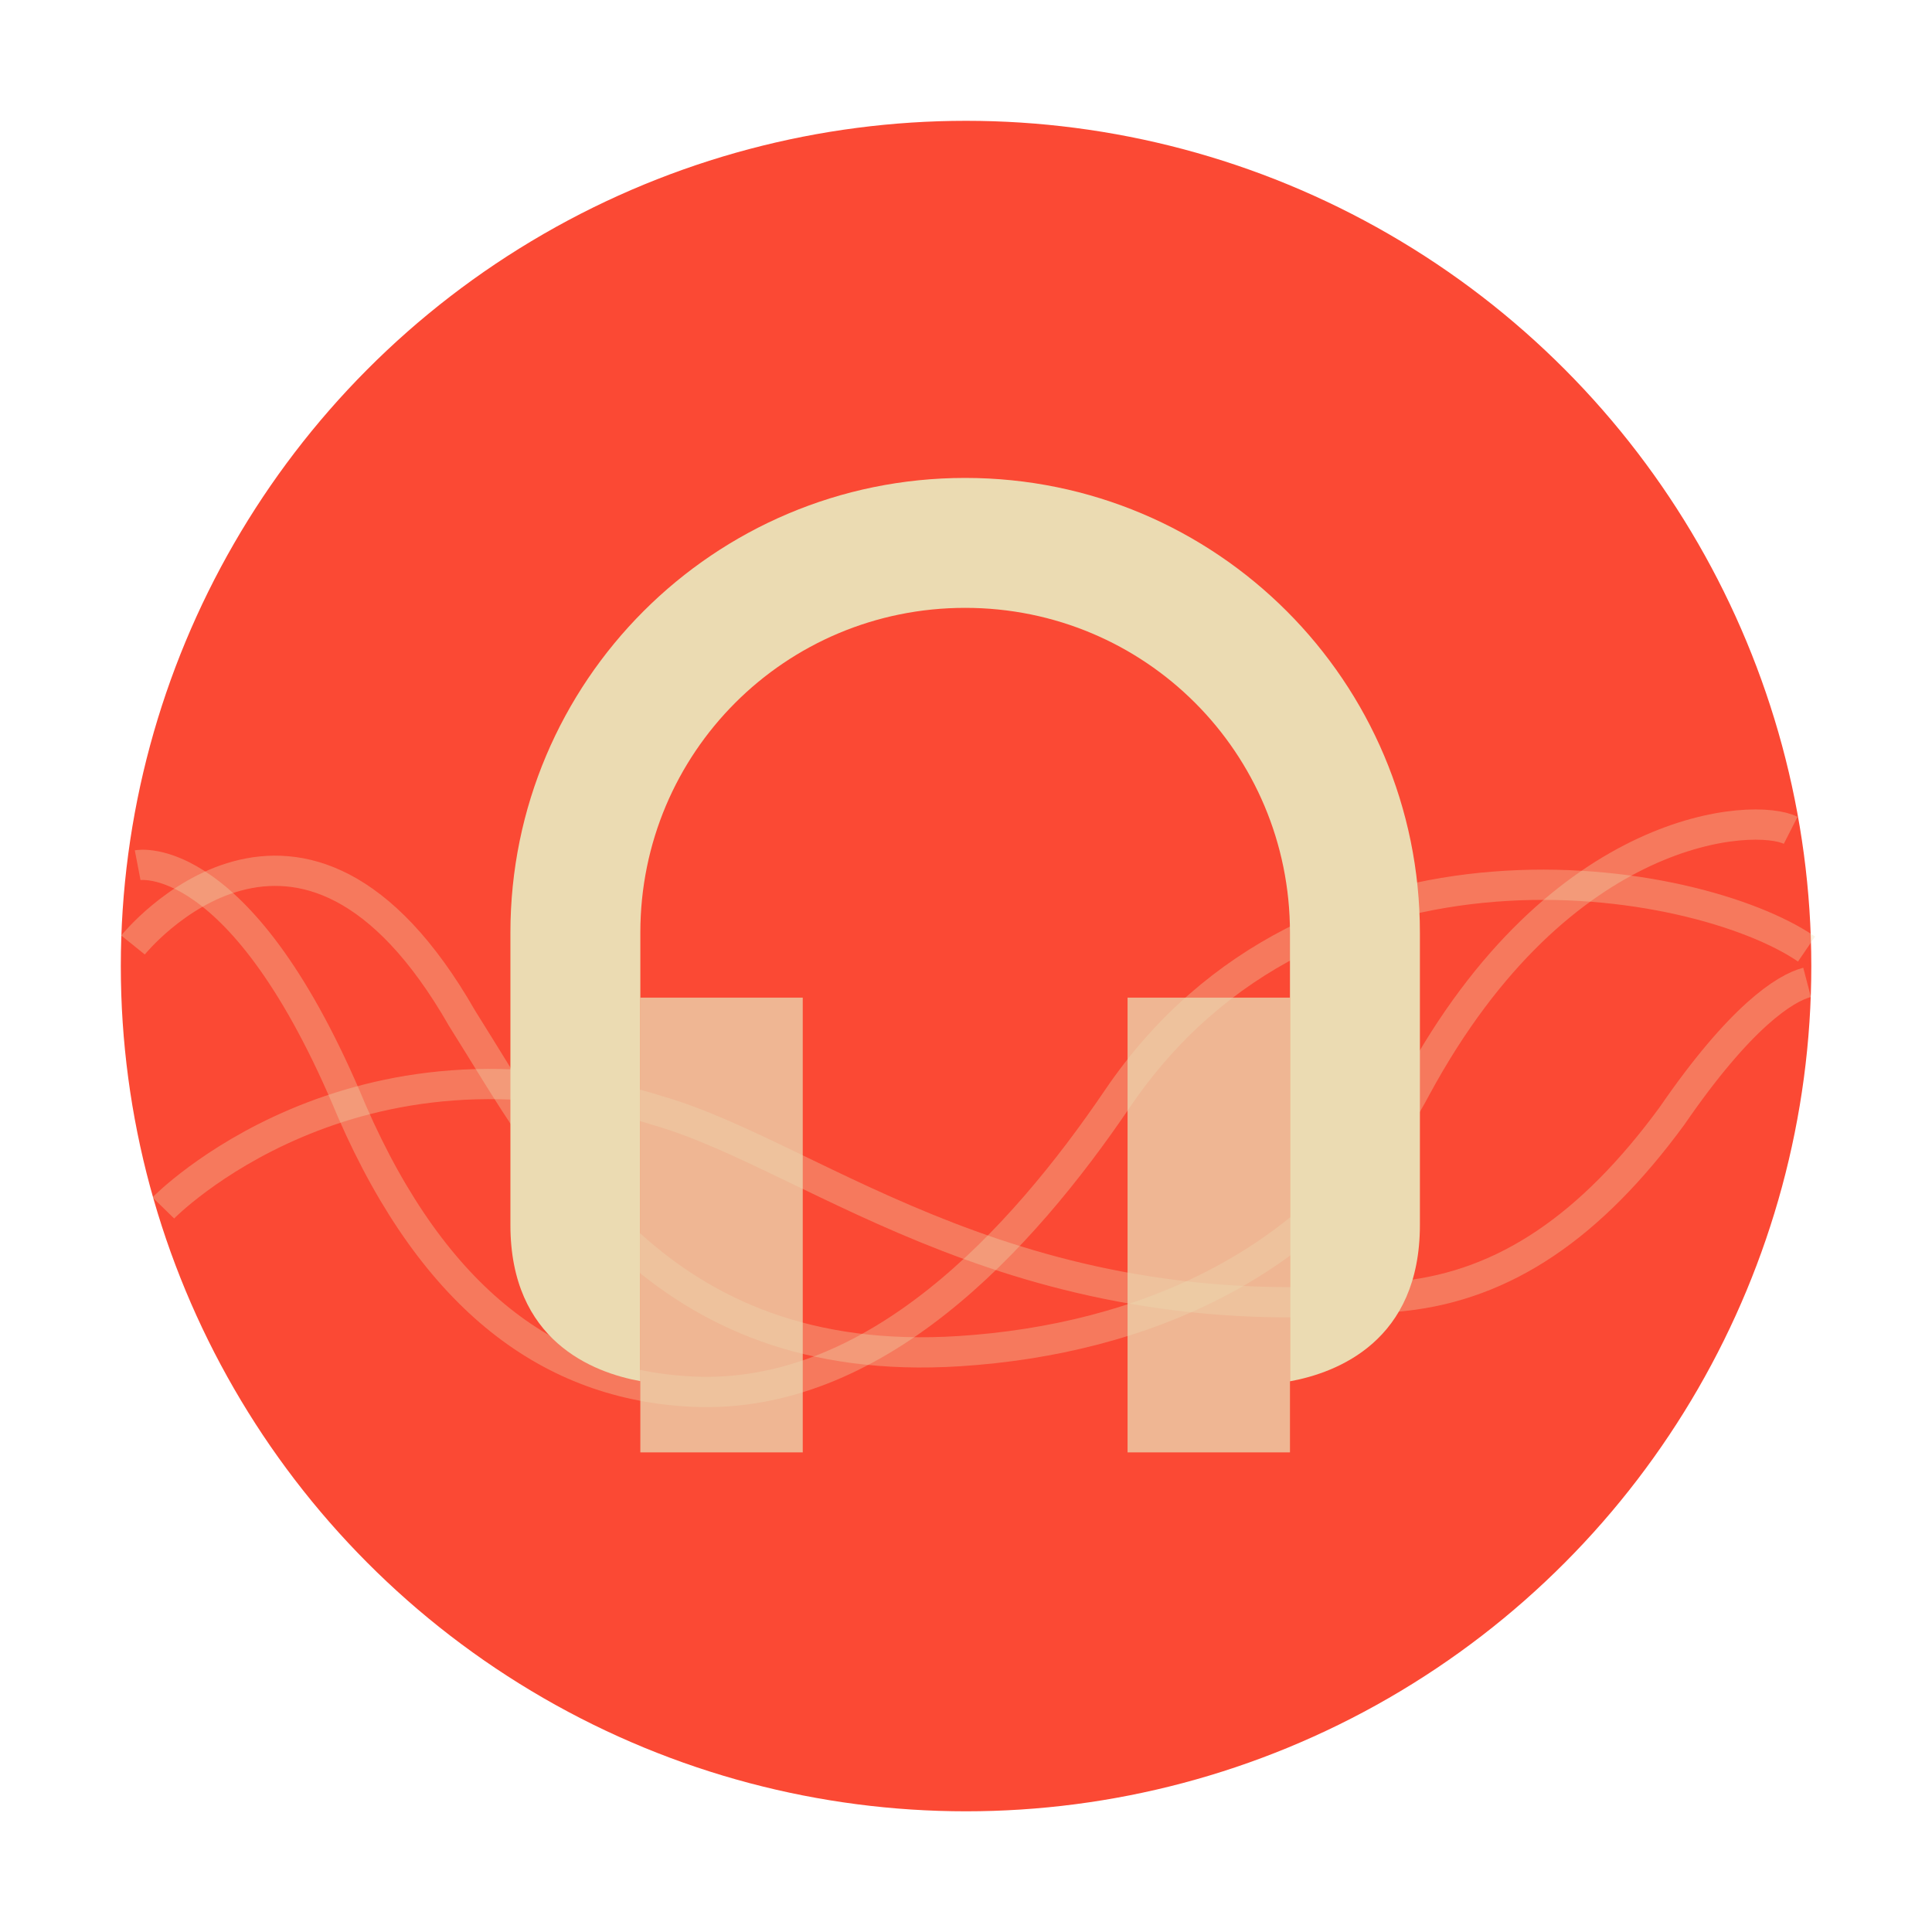 <svg width="32" height="32" version="1" xmlns="http://www.w3.org/2000/svg">
 <circle cx="16.001" cy="16.001" r="14" fill="#fb4934" stroke-width="1" style="paint-order:stroke markers fill"/>
 <path d="m2.28 14.33s1.72-0.33 3.548 4.074c1.372 3.142 3.303 4.536 5.641 4.646 3.012 0.142 5.44-2.495 7.04-4.854 3.26-4.807 9.58-3.728 11.413-2.477" fill="none" opacity=".35" stroke="#ebdbb2" stroke-opacity=".937" stroke-width=".501"/>
 <path d="m2.203 15.652s2.779-3.452 5.45 1.214c1.469 2.326 3.207 5.835 8.24 5.513 3.008-0.193 6.016-1.445 7.567-4.375 2.393-4.415 5.619-4.546 6.199-4.251" fill="none" opacity=".35" stroke="#ebdbb2" stroke-opacity=".937" stroke-width=".501"/>
 <path d="m2.705 20.007s3.126-3.207 8.219-1.603c2.64 0.771 5.977 3.759 12.325 3.061 1.677-0.183 3.098-1.146 4.443-2.979 1.133-1.649 1.872-2.119 2.239-2.215" fill="none" opacity=".35" stroke="#ebdbb2" stroke-opacity=".937" stroke-width=".501"/>
 <g transform="matrix(.538 0 0 .538 -1.23 -1.23)" fill="#ebdbb2" stroke-width="1.857">
  <path d="m32 17c-7.732 0-14 6.268-14 14v9c0 3.57 2.542 4.541 4 4.807v-13.807c0-5.54 4.46-10 10-10s10 4.46 10 10v13.812c1.458-0.268 4-1.242 4-4.812v-9c0-7.732-6.268-14-14-14z"/>
  <path d="m22 33v14h5v-14zm15 0v14h5v-14z" opacity=".75"/>
 </g>
</svg>
